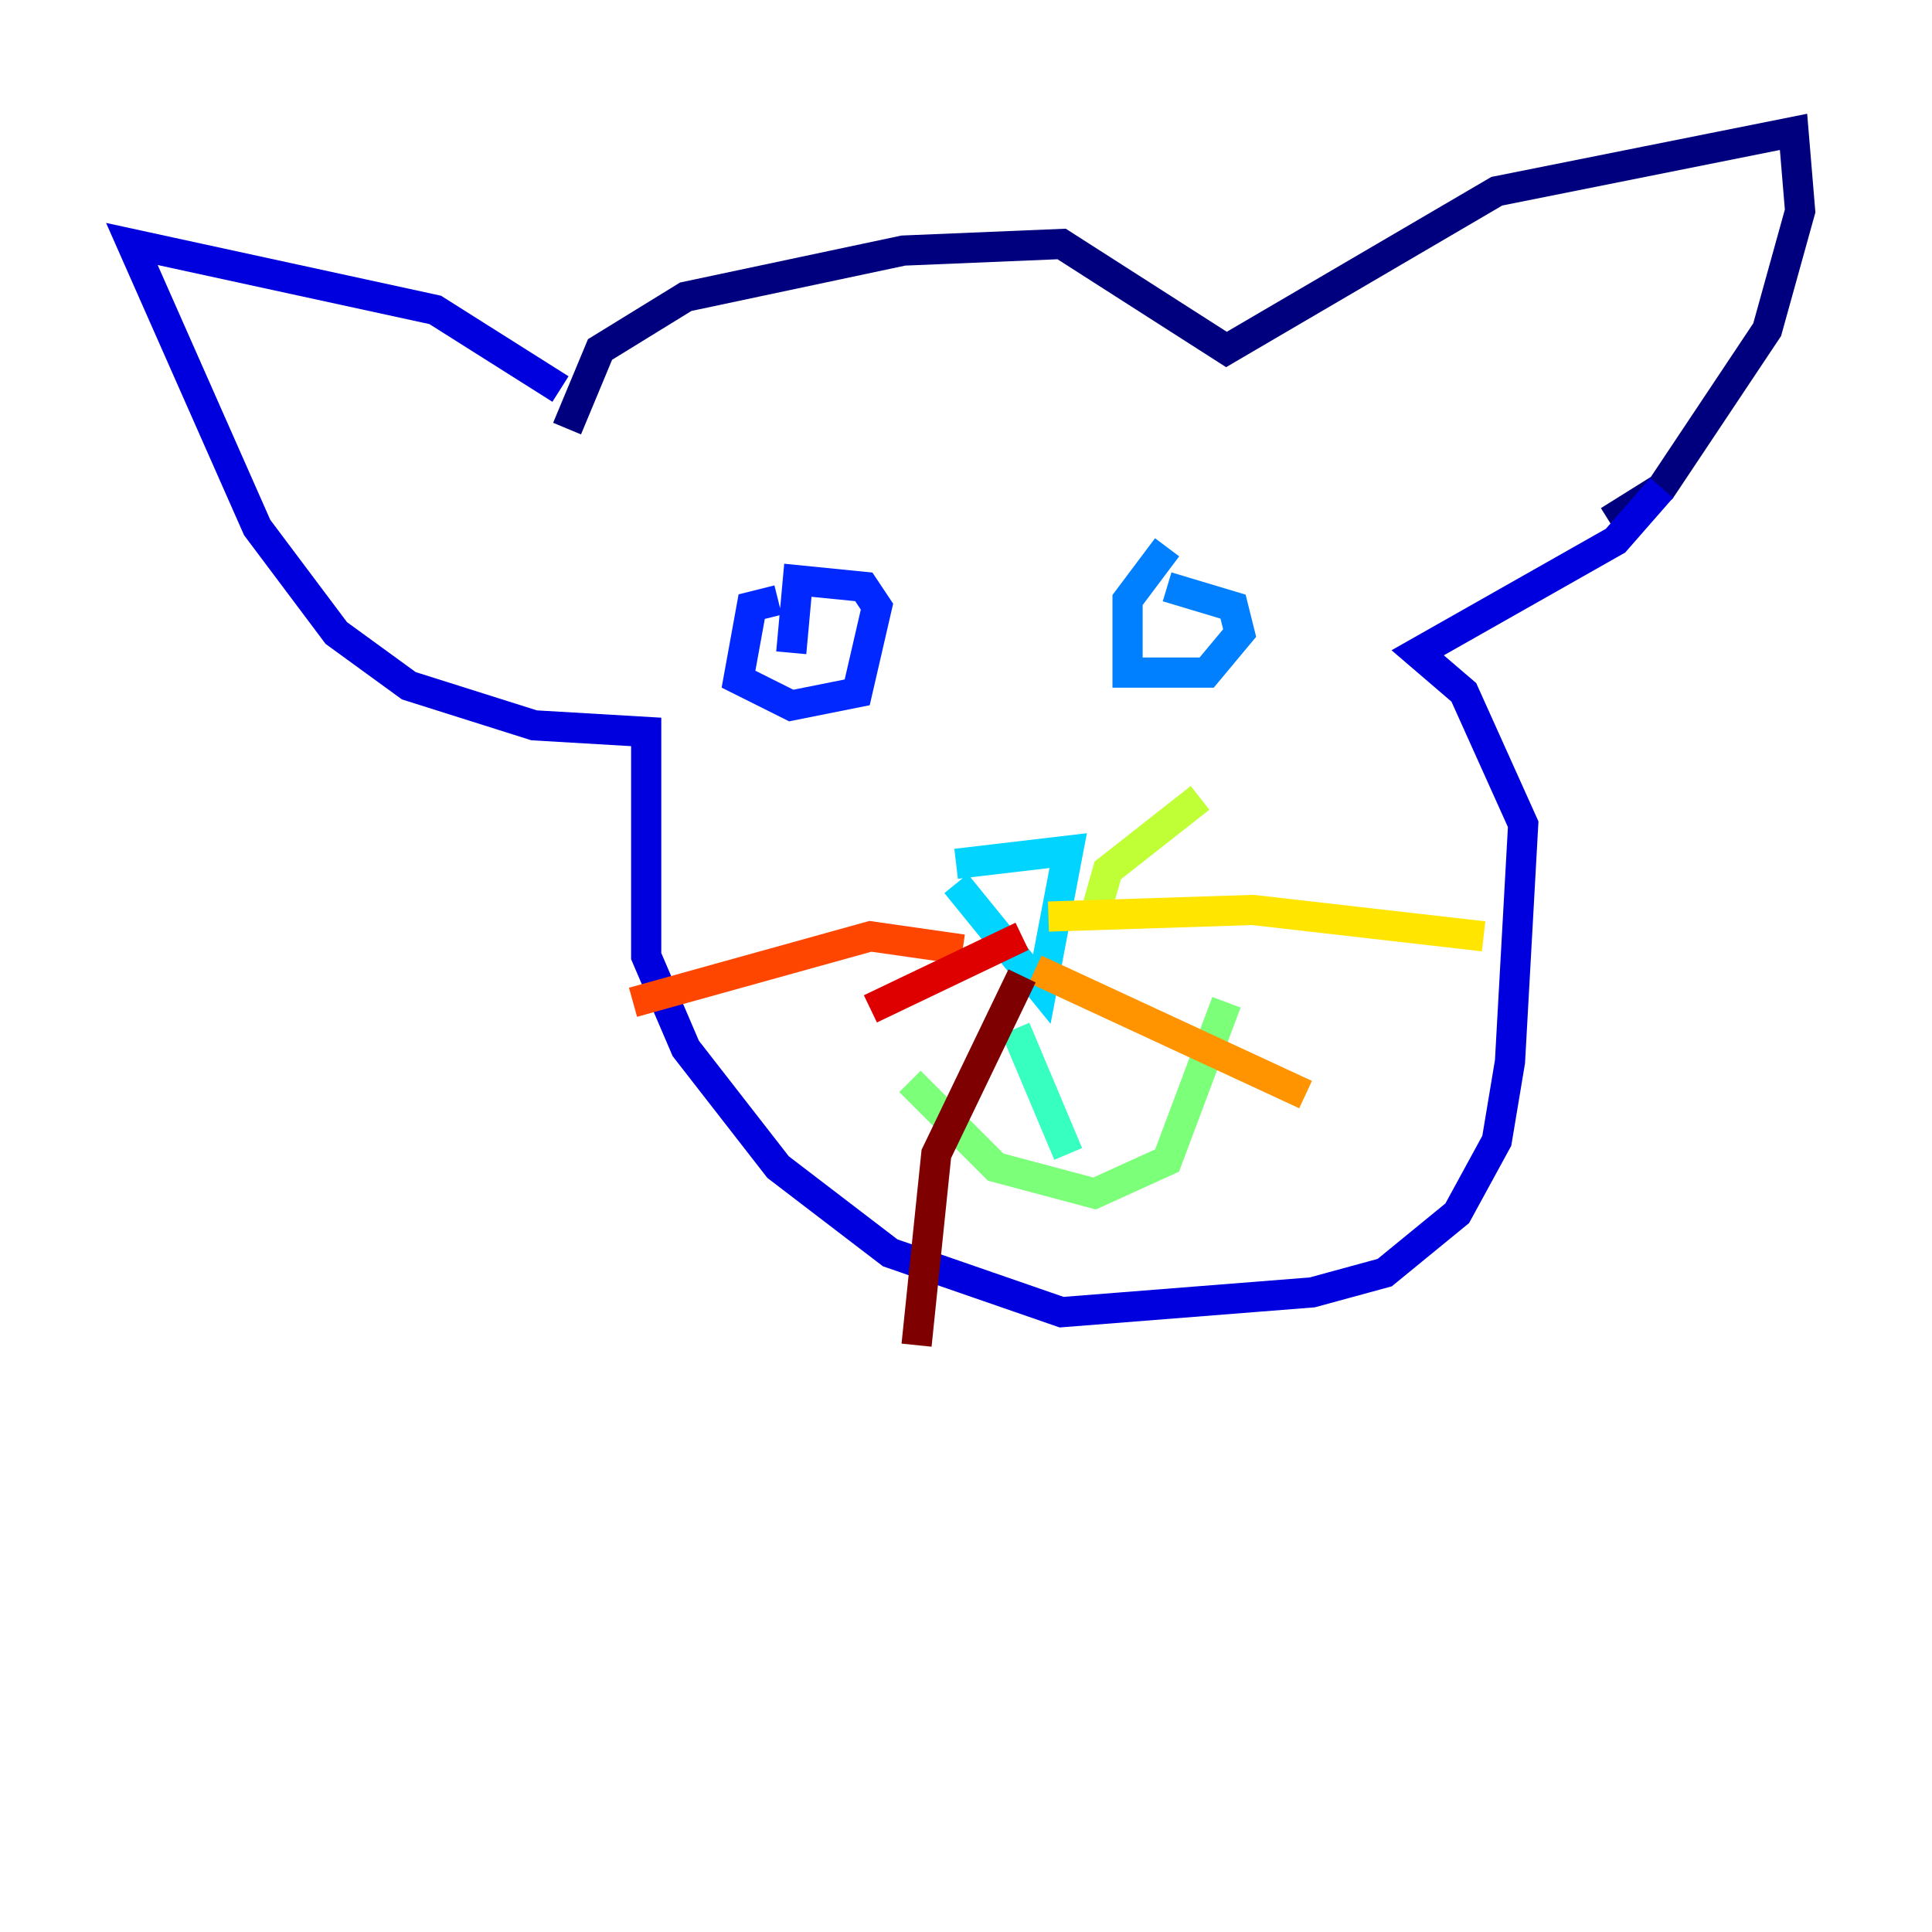 <?xml version="1.0" encoding="utf-8" ?>
<svg baseProfile="tiny" height="128" version="1.2" viewBox="0,0,128,128" width="128" xmlns="http://www.w3.org/2000/svg" xmlns:ev="http://www.w3.org/2001/xml-events" xmlns:xlink="http://www.w3.org/1999/xlink"><defs /><polyline fill="none" points="37.57,28.396 39.754,23.154 45.433,19.659 59.85,16.601 70.335,16.164 81.256,23.154 99.167,12.669 118.826,8.737 119.263,13.979 117.079,21.843 110.089,32.328 106.594,34.512" stroke="#00007f" stroke-width="2" /><polyline fill="none" points="37.133,25.775 28.833,20.532 8.737,16.164 17.038,34.949 22.28,41.939 27.085,45.433 35.386,48.055 42.812,48.492 42.812,63.345 45.433,69.461 51.55,77.324 58.976,83.003 70.335,86.935 86.935,85.625 91.741,84.314 96.546,80.382 99.167,75.577 100.041,70.335 100.915,54.608 96.983,45.87 93.925,43.249 107.031,35.822 110.089,32.328" stroke="#0000de" stroke-width="2" /><polyline fill="none" points="51.55,39.754 49.802,40.191 48.928,44.997 52.423,46.744 56.792,45.87 58.102,40.191 57.229,38.88 52.86,38.444 52.423,43.249" stroke="#0028ff" stroke-width="2" /><polyline fill="none" points="77.324,36.259 74.703,39.754 74.703,44.56 79.945,44.56 82.13,41.939 81.693,40.191 77.324,38.88" stroke="#0080ff" stroke-width="2" /><polyline fill="none" points="63.345,57.229 70.771,56.355 69.024,65.529 63.345,58.539" stroke="#00d4ff" stroke-width="2" /><polyline fill="none" points="67.276,68.15 70.771,76.451" stroke="#36ffc0" stroke-width="2" /><polyline fill="none" points="60.287,71.645 65.966,77.324 72.519,79.072 77.324,76.887 81.256,66.403" stroke="#7cff79" stroke-width="2" /><polyline fill="none" points="72.519,60.724 73.392,57.666 79.508,52.86" stroke="#c0ff36" stroke-width="2" /><polyline fill="none" points="69.461,60.724 83.003,60.287 98.293,62.034" stroke="#ffe500" stroke-width="2" /><polyline fill="none" points="68.587,64.218 86.498,72.519" stroke="#ff9400" stroke-width="2" /><polyline fill="none" points="63.782,62.908 57.666,62.034 41.939,66.403" stroke="#ff4600" stroke-width="2" /><polyline fill="none" points="67.713,62.034 57.666,66.84" stroke="#de0000" stroke-width="2" /><polyline fill="none" points="67.713,64.655 62.034,76.451 60.724,89.12" stroke="#7f0000" stroke-width="2" /></svg>